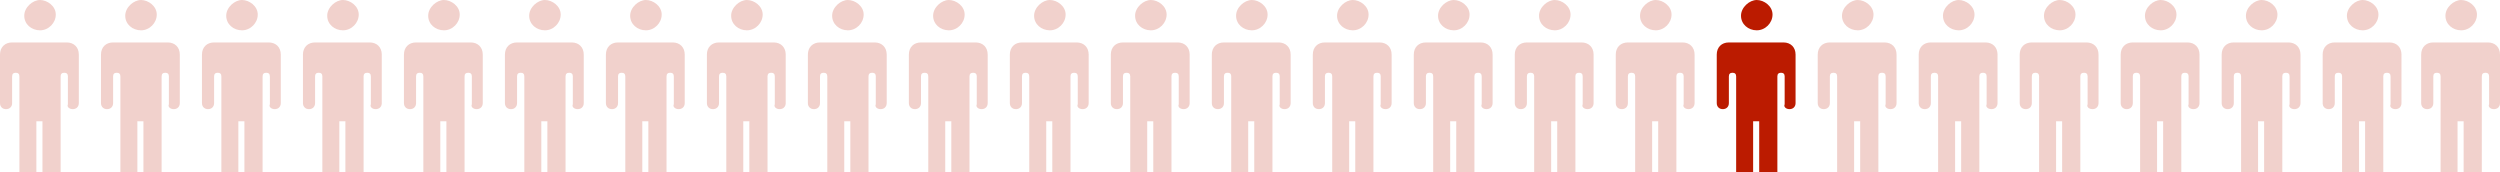 <?xml version="1.0" encoding="UTF-8" standalone="no"?>
<svg width="1015px" height="70px" viewBox="0 0 1015 70" version="1.1" xmlns="http://www.w3.org/2000/svg" xmlns:xlink="http://www.w3.org/1999/xlink">
    <!-- Generator: Sketch 3.8.3 (29802) - http://www.bohemiancoding.com/sketch -->
    <title>footer</title>
    <desc>Created with Sketch.</desc>
    <defs></defs>
    <g id="Page-1" stroke="none" stroke-width="1" fill="none" fill-rule="evenodd">
        <g id="Desktop" transform="translate(0, -954)" fill="#BB1B00">
            <g id="footer" transform="translate(0, 954)">
                <path d="M262.246,12.308 C265.693,12.308 268.646,9.354 268.646,5.908 C268.646,2.462 265.2,0 262.246,0 C259.292,0 255.846,2.953 255.846,6.4 C255.846,9.846 258.8,12.308 262.246,12.308 L262.246,12.308 Z M273.077,17.231 L250.923,17.231 C247.969,17.231 246,19.2 246,22.155 L246,41.847 C246,43.324 246.984,44.309 248.461,44.309 C249.939,44.309 250.923,43.324 250.923,41.847 L250.923,31.016 C250.923,30.032 251.415,29.539 252.399,29.539 C253.385,29.539 253.877,30.032 253.877,31.016 L253.877,75.325 C253.877,77.294 255.354,79.264 257.816,79.264 C260.276,79.264 260.769,77.294 260.769,75.325 L260.769,49.232 L263.231,49.232 L263.231,75.325 C263.231,77.294 264.708,79.264 267.169,79.264 C269.631,79.264 270.615,77.294 270.615,75.325 L270.615,31.016 C270.615,30.032 271.108,29.539 272.092,29.539 C273.077,29.539 273.57,30.032 273.57,31.016 L273.57,42.339 C273.077,43.324 274.061,44.309 275.539,44.309 C277.016,44.309 278,43.324 278,41.847 L278,22.155 C278,19.2 276.031,17.231 273.077,17.231 L273.077,17.231 Z" id="Page-1-Copy" opacity="0.2"></path>
                <path d="M754.246,12.308 C757.693,12.308 760.646,9.354 760.646,5.908 C760.646,2.462 757.2,0 754.246,0 C751.292,0 747.846,2.953 747.846,6.4 C747.846,9.846 750.8,12.308 754.246,12.308 L754.246,12.308 Z M765.077,17.231 L742.923,17.231 C739.969,17.231 738,19.2 738,22.155 L738,41.847 C738,43.324 738.984,44.309 740.461,44.309 C741.939,44.309 742.923,43.324 742.923,41.847 L742.923,31.016 C742.923,30.032 743.415,29.539 744.399,29.539 C745.385,29.539 745.877,30.032 745.877,31.016 L745.877,75.325 C745.877,77.294 747.354,79.264 749.816,79.264 C752.276,79.264 752.769,77.294 752.769,75.325 L752.769,49.232 L755.231,49.232 L755.231,75.325 C755.231,77.294 756.708,79.264 759.169,79.264 C761.631,79.264 762.615,77.294 762.615,75.325 L762.615,31.016 C762.615,30.032 763.108,29.539 764.092,29.539 C765.077,29.539 765.57,30.032 765.57,31.016 L765.57,42.339 C765.077,43.324 766.061,44.309 767.539,44.309 C769.016,44.309 770,43.324 770,41.847 L770,22.155 C770,19.2 768.031,17.231 765.077,17.231 L765.077,17.231 Z" id="Page-1-Copy-8" opacity="0.2"></path>
                <path d="M16.246,12.308 C19.693,12.308 22.646,9.354 22.646,5.908 C22.646,2.462 19.2,0 16.246,0 C13.292,0 9.846,2.953 9.846,6.4 C9.846,9.846 12.8,12.308 16.246,12.308 L16.246,12.308 Z M27.077,17.231 L4.923,17.231 C1.969,17.231 0,19.2 0,22.155 L0,41.847 C0,43.324 0.984,44.309 2.461,44.309 C3.939,44.309 4.923,43.324 4.923,41.847 L4.923,31.016 C4.923,30.032 5.415,29.539 6.399,29.539 C7.385,29.539 7.877,30.032 7.877,31.016 L7.877,75.325 C7.877,77.294 9.354,79.264 11.816,79.264 C14.276,79.264 14.769,77.294 14.769,75.325 L14.769,49.232 L17.231,49.232 L17.231,75.325 C17.231,77.294 18.708,79.264 21.169,79.264 C23.631,79.264 24.615,77.294 24.615,75.325 L24.615,31.016 C24.615,30.032 25.108,29.539 26.092,29.539 C27.077,29.539 27.57,30.032 27.57,31.016 L27.57,42.339 C27.077,43.324 28.061,44.309 29.539,44.309 C31.016,44.309 32,43.324 32,41.847 L32,22.155 C32,19.2 30.031,17.231 27.077,17.231 L27.077,17.231 Z" id="Page-1-Copy-2" opacity="0.2"></path>
                <path d="M508.246,12.308 C511.693,12.308 514.646,9.354 514.646,5.908 C514.646,2.462 511.2,0 508.246,0 C505.292,0 501.846,2.953 501.846,6.4 C501.846,9.846 504.8,12.308 508.246,12.308 L508.246,12.308 Z M519.077,17.231 L496.923,17.231 C493.969,17.231 492,19.2 492,22.155 L492,41.847 C492,43.324 492.984,44.309 494.461,44.309 C495.939,44.309 496.923,43.324 496.923,41.847 L496.923,31.016 C496.923,30.032 497.415,29.539 498.399,29.539 C499.385,29.539 499.877,30.032 499.877,31.016 L499.877,75.325 C499.877,77.294 501.354,79.264 503.816,79.264 C506.276,79.264 506.769,77.294 506.769,75.325 L506.769,49.232 L509.231,49.232 L509.231,75.325 C509.231,77.294 510.708,79.264 513.169,79.264 C515.631,79.264 516.615,77.294 516.615,75.325 L516.615,31.016 C516.615,30.032 517.108,29.539 518.092,29.539 C519.077,29.539 519.57,30.032 519.57,31.016 L519.57,42.339 C519.077,43.324 520.061,44.309 521.539,44.309 C523.016,44.309 524,43.324 524,41.847 L524,22.155 C524,19.2 522.031,17.231 519.077,17.231 L519.077,17.231 Z" id="Page-1-Copy-9" opacity="0.2"></path>
                <path d="M303.246,12.308 C306.693,12.308 309.646,9.354 309.646,5.908 C309.646,2.462 306.2,0 303.246,0 C300.292,0 296.846,2.953 296.846,6.4 C296.846,9.846 299.8,12.308 303.246,12.308 L303.246,12.308 Z M314.077,17.231 L291.923,17.231 C288.969,17.231 287,19.2 287,22.155 L287,41.847 C287,43.324 287.984,44.309 289.461,44.309 C290.939,44.309 291.923,43.324 291.923,41.847 L291.923,31.016 C291.923,30.032 292.415,29.539 293.399,29.539 C294.385,29.539 294.877,30.032 294.877,31.016 L294.877,75.325 C294.877,77.294 296.354,79.264 298.816,79.264 C301.276,79.264 301.769,77.294 301.769,75.325 L301.769,49.232 L304.231,49.232 L304.231,75.325 C304.231,77.294 305.708,79.264 308.169,79.264 C310.631,79.264 311.615,77.294 311.615,75.325 L311.615,31.016 C311.615,30.032 312.108,29.539 313.092,29.539 C314.077,29.539 314.57,30.032 314.57,31.016 L314.57,42.339 C314.077,43.324 315.061,44.309 316.539,44.309 C318.016,44.309 319,43.324 319,41.847 L319,22.155 C319,19.2 317.031,17.231 314.077,17.231 L314.077,17.231 Z" id="Page-1-Copy" opacity="0.2"></path>
                <path d="M795.246,12.308 C798.693,12.308 801.646,9.354 801.646,5.908 C801.646,2.462 798.2,0 795.246,0 C792.292,0 788.846,2.953 788.846,6.4 C788.846,9.846 791.8,12.308 795.246,12.308 L795.246,12.308 Z M806.077,17.231 L783.923,17.231 C780.969,17.231 779,19.2 779,22.155 L779,41.847 C779,43.324 779.984,44.309 781.461,44.309 C782.939,44.309 783.923,43.324 783.923,41.847 L783.923,31.016 C783.923,30.032 784.415,29.539 785.399,29.539 C786.385,29.539 786.877,30.032 786.877,31.016 L786.877,75.325 C786.877,77.294 788.354,79.264 790.816,79.264 C793.276,79.264 793.769,77.294 793.769,75.325 L793.769,49.232 L796.231,49.232 L796.231,75.325 C796.231,77.294 797.708,79.264 800.169,79.264 C802.631,79.264 803.615,77.294 803.615,75.325 L803.615,31.016 C803.615,30.032 804.108,29.539 805.092,29.539 C806.077,29.539 806.57,30.032 806.57,31.016 L806.57,42.339 C806.077,43.324 807.061,44.309 808.539,44.309 C810.016,44.309 811,43.324 811,41.847 L811,22.155 C811,19.2 809.031,17.231 806.077,17.231 L806.077,17.231 Z" id="Page-1-Copy-10" opacity="0.2"></path>
                <path d="M57.246,12.308 C60.693,12.308 63.646,9.354 63.646,5.908 C63.646,2.462 60.2,0 57.246,0 C54.292,0 50.846,2.953 50.846,6.4 C50.846,9.846 53.8,12.308 57.246,12.308 L57.246,12.308 Z M68.077,17.231 L45.923,17.231 C42.969,17.231 41,19.2 41,22.155 L41,41.847 C41,43.324 41.984,44.309 43.461,44.309 C44.939,44.309 45.923,43.324 45.923,41.847 L45.923,31.016 C45.923,30.032 46.415,29.539 47.399,29.539 C48.385,29.539 48.877,30.032 48.877,31.016 L48.877,75.325 C48.877,77.294 50.354,79.264 52.816,79.264 C55.276,79.264 55.769,77.294 55.769,75.325 L55.769,49.232 L58.231,49.232 L58.231,75.325 C58.231,77.294 59.708,79.264 62.169,79.264 C64.631,79.264 65.615,77.294 65.615,75.325 L65.615,31.016 C65.615,30.032 66.108,29.539 67.092,29.539 C68.077,29.539 68.57,30.032 68.57,31.016 L68.57,42.339 C68.077,43.324 69.061,44.309 70.539,44.309 C72.016,44.309 73,43.324 73,41.847 L73,22.155 C73,19.2 71.031,17.231 68.077,17.231 L68.077,17.231 Z" id="Page-1-Copy-3" opacity="0.2"></path>
                <path d="M549.246,12.308 C552.693,12.308 555.646,9.354 555.646,5.908 C555.646,2.462 552.2,0 549.246,0 C546.292,0 542.846,2.953 542.846,6.4 C542.846,9.846 545.8,12.308 549.246,12.308 L549.246,12.308 Z M560.077,17.231 L537.923,17.231 C534.969,17.231 533,19.2 533,22.155 L533,41.847 C533,43.324 533.984,44.309 535.461,44.309 C536.939,44.309 537.923,43.324 537.923,41.847 L537.923,31.016 C537.923,30.032 538.415,29.539 539.399,29.539 C540.385,29.539 540.877,30.032 540.877,31.016 L540.877,75.325 C540.877,77.294 542.354,79.264 544.816,79.264 C547.276,79.264 547.769,77.294 547.769,75.325 L547.769,49.232 L550.231,49.232 L550.231,75.325 C550.231,77.294 551.708,79.264 554.169,79.264 C556.631,79.264 557.615,77.294 557.615,75.325 L557.615,31.016 C557.615,30.032 558.108,29.539 559.092,29.539 C560.077,29.539 560.57,30.032 560.57,31.016 L560.57,42.339 C560.077,43.324 561.061,44.309 562.539,44.309 C564.016,44.309 565,43.324 565,41.847 L565,22.155 C565,19.2 563.031,17.231 560.077,17.231 L560.077,17.231 Z" id="Page-1-Copy-11" opacity="0.2"></path>
                <path d="M344.246,12.308 C347.693,12.308 350.646,9.354 350.646,5.908 C350.646,2.462 347.2,0 344.246,0 C341.292,0 337.846,2.953 337.846,6.4 C337.846,9.846 340.8,12.308 344.246,12.308 L344.246,12.308 Z M355.077,17.231 L332.923,17.231 C329.969,17.231 328,19.2 328,22.155 L328,41.847 C328,43.324 328.984,44.309 330.461,44.309 C331.939,44.309 332.923,43.324 332.923,41.847 L332.923,31.016 C332.923,30.032 333.415,29.539 334.399,29.539 C335.385,29.539 335.877,30.032 335.877,31.016 L335.877,75.325 C335.877,77.294 337.354,79.264 339.816,79.264 C342.276,79.264 342.769,77.294 342.769,75.325 L342.769,49.232 L345.231,49.232 L345.231,75.325 C345.231,77.294 346.708,79.264 349.169,79.264 C351.631,79.264 352.615,77.294 352.615,75.325 L352.615,31.016 C352.615,30.032 353.108,29.539 354.092,29.539 C355.077,29.539 355.57,30.032 355.57,31.016 L355.57,42.339 C355.077,43.324 356.061,44.309 357.539,44.309 C359.016,44.309 360,43.324 360,41.847 L360,22.155 C360,19.2 358.031,17.231 355.077,17.231 L355.077,17.231 Z" id="Page-1-Copy" opacity="0.2"></path>
                <path d="M836.246,12.308 C839.693,12.308 842.646,9.354 842.646,5.908 C842.646,2.462 839.2,0 836.246,0 C833.292,0 829.846,2.953 829.846,6.4 C829.846,9.846 832.8,12.308 836.246,12.308 L836.246,12.308 Z M847.077,17.231 L824.923,17.231 C821.969,17.231 820,19.2 820,22.155 L820,41.847 C820,43.324 820.984,44.309 822.461,44.309 C823.939,44.309 824.923,43.324 824.923,41.847 L824.923,31.016 C824.923,30.032 825.415,29.539 826.399,29.539 C827.385,29.539 827.877,30.032 827.877,31.016 L827.877,75.325 C827.877,77.294 829.354,79.264 831.816,79.264 C834.276,79.264 834.769,77.294 834.769,75.325 L834.769,49.232 L837.231,49.232 L837.231,75.325 C837.231,77.294 838.708,79.264 841.169,79.264 C843.631,79.264 844.615,77.294 844.615,75.325 L844.615,31.016 C844.615,30.032 845.108,29.539 846.092,29.539 C847.077,29.539 847.57,30.032 847.57,31.016 L847.57,42.339 C847.077,43.324 848.061,44.309 849.539,44.309 C851.016,44.309 852,43.324 852,41.847 L852,22.155 C852,19.2 850.031,17.231 847.077,17.231 L847.077,17.231 Z" id="Page-1-Copy-12" opacity="0.2"></path>
                <path d="M98.246,12.308 C101.693,12.308 104.646,9.354 104.646,5.908 C104.646,2.462 101.2,0 98.246,0 C95.292,0 91.846,2.953 91.846,6.4 C91.846,9.846 94.8,12.308 98.246,12.308 L98.246,12.308 Z M109.077,17.231 L86.923,17.231 C83.969,17.231 82,19.2 82,22.155 L82,41.847 C82,43.324 82.984,44.309 84.461,44.309 C85.939,44.309 86.923,43.324 86.923,41.847 L86.923,31.016 C86.923,30.032 87.415,29.539 88.399,29.539 C89.385,29.539 89.877,30.032 89.877,31.016 L89.877,75.325 C89.877,77.294 91.354,79.264 93.816,79.264 C96.276,79.264 96.769,77.294 96.769,75.325 L96.769,49.232 L99.231,49.232 L99.231,75.325 C99.231,77.294 100.708,79.264 103.169,79.264 C105.631,79.264 106.615,77.294 106.615,75.325 L106.615,31.016 C106.615,30.032 107.108,29.539 108.092,29.539 C109.077,29.539 109.57,30.032 109.57,31.016 L109.57,42.339 C109.077,43.324 110.061,44.309 111.539,44.309 C113.016,44.309 114,43.324 114,41.847 L114,22.155 C114,19.2 112.031,17.231 109.077,17.231 L109.077,17.231 Z" id="Page-1-Copy-4" opacity="0.2"></path>
                <path d="M590.246,12.308 C593.693,12.308 596.646,9.354 596.646,5.908 C596.646,2.462 593.2,0 590.246,0 C587.292,0 583.846,2.953 583.846,6.4 C583.846,9.846 586.8,12.308 590.246,12.308 L590.246,12.308 Z M601.077,17.231 L578.923,17.231 C575.969,17.231 574,19.2 574,22.155 L574,41.847 C574,43.324 574.984,44.309 576.461,44.309 C577.939,44.309 578.923,43.324 578.923,41.847 L578.923,31.016 C578.923,30.032 579.415,29.539 580.399,29.539 C581.385,29.539 581.877,30.032 581.877,31.016 L581.877,75.325 C581.877,77.294 583.354,79.264 585.816,79.264 C588.276,79.264 588.769,77.294 588.769,75.325 L588.769,49.232 L591.231,49.232 L591.231,75.325 C591.231,77.294 592.708,79.264 595.169,79.264 C597.631,79.264 598.615,77.294 598.615,75.325 L598.615,31.016 C598.615,30.032 599.108,29.539 600.092,29.539 C601.077,29.539 601.57,30.032 601.57,31.016 L601.57,42.339 C601.077,43.324 602.061,44.309 603.539,44.309 C605.016,44.309 606,43.324 606,41.847 L606,22.155 C606,19.2 604.031,17.231 601.077,17.231 L601.077,17.231 Z" id="Page-1-Copy-13" opacity="0.2"></path>
                <path d="M385.246,12.308 C388.693,12.308 391.646,9.354 391.646,5.908 C391.646,2.462 388.2,0 385.246,0 C382.292,0 378.846,2.953 378.846,6.4 C378.846,9.846 381.8,12.308 385.246,12.308 L385.246,12.308 Z M396.077,17.231 L373.923,17.231 C370.969,17.231 369,19.2 369,22.155 L369,41.847 C369,43.324 369.984,44.309 371.461,44.309 C372.939,44.309 373.923,43.324 373.923,41.847 L373.923,31.016 C373.923,30.032 374.415,29.539 375.399,29.539 C376.385,29.539 376.877,30.032 376.877,31.016 L376.877,75.325 C376.877,77.294 378.354,79.264 380.816,79.264 C383.276,79.264 383.769,77.294 383.769,75.325 L383.769,49.232 L386.231,49.232 L386.231,75.325 C386.231,77.294 387.708,79.264 390.169,79.264 C392.631,79.264 393.615,77.294 393.615,75.325 L393.615,31.016 C393.615,30.032 394.108,29.539 395.092,29.539 C396.077,29.539 396.57,30.032 396.57,31.016 L396.57,42.339 C396.077,43.324 397.061,44.309 398.539,44.309 C400.016,44.309 401,43.324 401,41.847 L401,22.155 C401,19.2 399.031,17.231 396.077,17.231 L396.077,17.231 Z" id="Page-1-Copy" opacity="0.2"></path>
                <path d="M877.246,12.308 C880.693,12.308 883.646,9.354 883.646,5.908 C883.646,2.462 880.2,0 877.246,0 C874.292,0 870.846,2.953 870.846,6.4 C870.846,9.846 873.8,12.308 877.246,12.308 L877.246,12.308 Z M888.077,17.231 L865.923,17.231 C862.969,17.231 861,19.2 861,22.155 L861,41.847 C861,43.324 861.984,44.309 863.461,44.309 C864.939,44.309 865.923,43.324 865.923,41.847 L865.923,31.016 C865.923,30.032 866.415,29.539 867.399,29.539 C868.385,29.539 868.877,30.032 868.877,31.016 L868.877,75.325 C868.877,77.294 870.354,79.264 872.816,79.264 C875.276,79.264 875.769,77.294 875.769,75.325 L875.769,49.232 L878.231,49.232 L878.231,75.325 C878.231,77.294 879.708,79.264 882.169,79.264 C884.631,79.264 885.615,77.294 885.615,75.325 L885.615,31.016 C885.615,30.032 886.108,29.539 887.092,29.539 C888.077,29.539 888.57,30.032 888.57,31.016 L888.57,42.339 C888.077,43.324 889.061,44.309 890.539,44.309 C892.016,44.309 893,43.324 893,41.847 L893,22.155 C893,19.2 891.031,17.231 888.077,17.231 L888.077,17.231 Z" id="Page-1-Copy-14" opacity="0.2"></path>
                <path d="M139.246,12.308 C142.693,12.308 145.646,9.354 145.646,5.908 C145.646,2.462 142.2,0 139.246,0 C136.292,0 132.846,2.953 132.846,6.4 C132.846,9.846 135.8,12.308 139.246,12.308 L139.246,12.308 Z M150.077,17.231 L127.923,17.231 C124.969,17.231 123,19.2 123,22.155 L123,41.847 C123,43.324 123.984,44.309 125.461,44.309 C126.939,44.309 127.923,43.324 127.923,41.847 L127.923,31.016 C127.923,30.032 128.415,29.539 129.399,29.539 C130.385,29.539 130.877,30.032 130.877,31.016 L130.877,75.325 C130.877,77.294 132.354,79.264 134.816,79.264 C137.276,79.264 137.769,77.294 137.769,75.325 L137.769,49.232 L140.231,49.232 L140.231,75.325 C140.231,77.294 141.708,79.264 144.169,79.264 C146.631,79.264 147.615,77.294 147.615,75.325 L147.615,31.016 C147.615,30.032 148.108,29.539 149.092,29.539 C150.077,29.539 150.57,30.032 150.57,31.016 L150.57,42.339 C150.077,43.324 151.061,44.309 152.539,44.309 C154.016,44.309 155,43.324 155,41.847 L155,22.155 C155,19.2 153.031,17.231 150.077,17.231 L150.077,17.231 Z" id="Page-1-Copy-5" opacity="0.2"></path>
                <path d="M631.246,12.308 C634.693,12.308 637.646,9.354 637.646,5.908 C637.646,2.462 634.2,0 631.246,0 C628.292,0 624.846,2.953 624.846,6.4 C624.846,9.846 627.8,12.308 631.246,12.308 L631.246,12.308 Z M642.077,17.231 L619.923,17.231 C616.969,17.231 615,19.2 615,22.155 L615,41.847 C615,43.324 615.984,44.309 617.461,44.309 C618.939,44.309 619.923,43.324 619.923,41.847 L619.923,31.016 C619.923,30.032 620.415,29.539 621.399,29.539 C622.385,29.539 622.877,30.032 622.877,31.016 L622.877,75.325 C622.877,77.294 624.354,79.264 626.816,79.264 C629.276,79.264 629.769,77.294 629.769,75.325 L629.769,49.232 L632.231,49.232 L632.231,75.325 C632.231,77.294 633.708,79.264 636.169,79.264 C638.631,79.264 639.615,77.294 639.615,75.325 L639.615,31.016 C639.615,30.032 640.108,29.539 641.092,29.539 C642.077,29.539 642.57,30.032 642.57,31.016 L642.57,42.339 C642.077,43.324 643.061,44.309 644.539,44.309 C646.016,44.309 647,43.324 647,41.847 L647,22.155 C647,19.2 645.031,17.231 642.077,17.231 L642.077,17.231 Z" id="Page-1-Copy-15" opacity="0.2"></path>
                <path d="M426.246,12.308 C429.693,12.308 432.646,9.354 432.646,5.908 C432.646,2.462 429.2,0 426.246,0 C423.292,0 419.846,2.953 419.846,6.4 C419.846,9.846 422.8,12.308 426.246,12.308 L426.246,12.308 Z M437.077,17.231 L414.923,17.231 C411.969,17.231 410,19.2 410,22.155 L410,41.847 C410,43.324 410.984,44.309 412.461,44.309 C413.939,44.309 414.923,43.324 414.923,41.847 L414.923,31.016 C414.923,30.032 415.415,29.539 416.399,29.539 C417.385,29.539 417.877,30.032 417.877,31.016 L417.877,75.325 C417.877,77.294 419.354,79.264 421.816,79.264 C424.276,79.264 424.769,77.294 424.769,75.325 L424.769,49.232 L427.231,49.232 L427.231,75.325 C427.231,77.294 428.708,79.264 431.169,79.264 C433.631,79.264 434.615,77.294 434.615,75.325 L434.615,31.016 C434.615,30.032 435.108,29.539 436.092,29.539 C437.077,29.539 437.57,30.032 437.57,31.016 L437.57,42.339 C437.077,43.324 438.061,44.309 439.539,44.309 C441.016,44.309 442,43.324 442,41.847 L442,22.155 C442,19.2 440.031,17.231 437.077,17.231 L437.077,17.231 Z" id="Page-1-Copy" opacity="0.2"></path>
                <path d="M918.246,12.308 C921.693,12.308 924.646,9.354 924.646,5.908 C924.646,2.462 921.2,0 918.246,0 C915.292,0 911.846,2.953 911.846,6.4 C911.846,9.846 914.8,12.308 918.246,12.308 L918.246,12.308 Z M929.077,17.231 L906.923,17.231 C903.969,17.231 902,19.2 902,22.155 L902,41.847 C902,43.324 902.984,44.309 904.461,44.309 C905.939,44.309 906.923,43.324 906.923,41.847 L906.923,31.016 C906.923,30.032 907.415,29.539 908.399,29.539 C909.385,29.539 909.877,30.032 909.877,31.016 L909.877,75.325 C909.877,77.294 911.354,79.264 913.816,79.264 C916.276,79.264 916.769,77.294 916.769,75.325 L916.769,49.232 L919.231,49.232 L919.231,75.325 C919.231,77.294 920.708,79.264 923.169,79.264 C925.631,79.264 926.615,77.294 926.615,75.325 L926.615,31.016 C926.615,30.032 927.108,29.539 928.092,29.539 C929.077,29.539 929.57,30.032 929.57,31.016 L929.57,42.339 C929.077,43.324 930.061,44.309 931.539,44.309 C933.016,44.309 934,43.324 934,41.847 L934,22.155 C934,19.2 932.031,17.231 929.077,17.231 L929.077,17.231 Z" id="Page-1-Copy-16" opacity="0.2"></path>
                <path d="M180.246,12.308 C183.693,12.308 186.646,9.354 186.646,5.908 C186.646,2.462 183.2,0 180.246,0 C177.292,0 173.846,2.953 173.846,6.4 C173.846,9.846 176.8,12.308 180.246,12.308 L180.246,12.308 Z M191.077,17.231 L168.923,17.231 C165.969,17.231 164,19.2 164,22.155 L164,41.847 C164,43.324 164.984,44.309 166.461,44.309 C167.939,44.309 168.923,43.324 168.923,41.847 L168.923,31.016 C168.923,30.032 169.415,29.539 170.399,29.539 C171.385,29.539 171.877,30.032 171.877,31.016 L171.877,75.325 C171.877,77.294 173.354,79.264 175.816,79.264 C178.276,79.264 178.769,77.294 178.769,75.325 L178.769,49.232 L181.231,49.232 L181.231,75.325 C181.231,77.294 182.708,79.264 185.169,79.264 C187.631,79.264 188.615,77.294 188.615,75.325 L188.615,31.016 C188.615,30.032 189.108,29.539 190.092,29.539 C191.077,29.539 191.57,30.032 191.57,31.016 L191.57,42.339 C191.077,43.324 192.061,44.309 193.539,44.309 C195.016,44.309 196,43.324 196,41.847 L196,22.155 C196,19.2 194.031,17.231 191.077,17.231 L191.077,17.231 Z" id="Page-1-Copy-6" opacity="0.2"></path>
                <path d="M672.246,12.308 C675.693,12.308 678.646,9.354 678.646,5.908 C678.646,2.462 675.2,0 672.246,0 C669.292,0 665.846,2.953 665.846,6.4 C665.846,9.846 668.8,12.308 672.246,12.308 L672.246,12.308 Z M683.077,17.231 L660.923,17.231 C657.969,17.231 656,19.2 656,22.155 L656,41.847 C656,43.324 656.984,44.309 658.461,44.309 C659.939,44.309 660.923,43.324 660.923,41.847 L660.923,31.016 C660.923,30.032 661.415,29.539 662.399,29.539 C663.385,29.539 663.877,30.032 663.877,31.016 L663.877,75.325 C663.877,77.294 665.354,79.264 667.816,79.264 C670.276,79.264 670.769,77.294 670.769,75.325 L670.769,49.232 L673.231,49.232 L673.231,75.325 C673.231,77.294 674.708,79.264 677.169,79.264 C679.631,79.264 680.615,77.294 680.615,75.325 L680.615,31.016 C680.615,30.032 681.108,29.539 682.092,29.539 C683.077,29.539 683.57,30.032 683.57,31.016 L683.57,42.339 C683.077,43.324 684.061,44.309 685.539,44.309 C687.016,44.309 688,43.324 688,41.847 L688,22.155 C688,19.2 686.031,17.231 683.077,17.231 L683.077,17.231 Z" id="Page-1-Copy-17" opacity="0.2"></path>
                <path d="M467.246,12.308 C470.693,12.308 473.646,9.354 473.646,5.908 C473.646,2.462 470.2,0 467.246,0 C464.292,0 460.846,2.953 460.846,6.4 C460.846,9.846 463.8,12.308 467.246,12.308 L467.246,12.308 Z M478.077,17.231 L455.923,17.231 C452.969,17.231 451,19.2 451,22.155 L451,41.847 C451,43.324 451.984,44.309 453.461,44.309 C454.939,44.309 455.923,43.324 455.923,41.847 L455.923,31.016 C455.923,30.032 456.415,29.539 457.399,29.539 C458.385,29.539 458.877,30.032 458.877,31.016 L458.877,75.325 C458.877,77.294 460.354,79.264 462.816,79.264 C465.276,79.264 465.769,77.294 465.769,75.325 L465.769,49.232 L468.231,49.232 L468.231,75.325 C468.231,77.294 469.708,79.264 472.169,79.264 C474.631,79.264 475.615,77.294 475.615,75.325 L475.615,31.016 C475.615,30.032 476.108,29.539 477.092,29.539 C478.077,29.539 478.57,30.032 478.57,31.016 L478.57,42.339 C478.077,43.324 479.061,44.309 480.539,44.309 C482.016,44.309 483,43.324 483,41.847 L483,22.155 C483,19.2 481.031,17.231 478.077,17.231 L478.077,17.231 Z" id="Page-1-Copy" opacity="0.2"></path>
                <path d="M959.246,12.308 C962.693,12.308 965.646,9.354 965.646,5.908 C965.646,2.462 962.2,0 959.246,0 C956.292,0 952.846,2.953 952.846,6.4 C952.846,9.846 955.8,12.308 959.246,12.308 L959.246,12.308 Z M970.077,17.231 L947.923,17.231 C944.969,17.231 943,19.2 943,22.155 L943,41.847 C943,43.324 943.984,44.309 945.461,44.309 C946.939,44.309 947.923,43.324 947.923,41.847 L947.923,31.016 C947.923,30.032 948.415,29.539 949.399,29.539 C950.385,29.539 950.877,30.032 950.877,31.016 L950.877,75.325 C950.877,77.294 952.354,79.264 954.816,79.264 C957.276,79.264 957.769,77.294 957.769,75.325 L957.769,49.232 L960.231,49.232 L960.231,75.325 C960.231,77.294 961.708,79.264 964.169,79.264 C966.631,79.264 967.615,77.294 967.615,75.325 L967.615,31.016 C967.615,30.032 968.108,29.539 969.092,29.539 C970.077,29.539 970.57,30.032 970.57,31.016 L970.57,42.339 C970.077,43.324 971.061,44.309 972.539,44.309 C974.016,44.309 975,43.324 975,41.847 L975,22.155 C975,19.2 973.031,17.231 970.077,17.231 L970.077,17.231 Z" id="Page-1-Copy-18" opacity="0.2"></path>
                <path d="M999.246,12.308 C1002.693,12.308 1005.646,9.354 1005.646,5.908 C1005.646,2.462 1002.2,0 999.246,0 C996.292,0 992.846,2.953 992.846,6.4 C992.846,9.846 995.8,12.308 999.246,12.308 L999.246,12.308 Z M1010.077,17.231 L987.923,17.231 C984.969,17.231 983,19.2 983,22.155 L983,41.847 C983,43.324 983.984,44.309 985.461,44.309 C986.939,44.309 987.923,43.324 987.923,41.847 L987.923,31.016 C987.923,30.032 988.415,29.539 989.399,29.539 C990.385,29.539 990.877,30.032 990.877,31.016 L990.877,75.325 C990.877,77.294 992.354,79.264 994.816,79.264 C997.276,79.264 997.769,77.294 997.769,75.325 L997.769,49.232 L1000.231,49.232 L1000.231,75.325 C1000.231,77.294 1001.708,79.264 1004.169,79.264 C1006.631,79.264 1007.615,77.294 1007.615,75.325 L1007.615,31.016 C1007.615,30.032 1008.108,29.539 1009.092,29.539 C1010.077,29.539 1010.57,30.032 1010.57,31.016 L1010.57,42.339 C1010.077,43.324 1011.061,44.309 1012.539,44.309 C1014.016,44.309 1015,43.324 1015,41.847 L1015,22.155 C1015,19.2 1013.031,17.231 1010.077,17.231 L1010.077,17.231 Z" id="Page-1-Copy-12" opacity="0.2"></path>
                <path d="M221.246,12.308 C224.693,12.308 227.646,9.354 227.646,5.908 C227.646,2.462 224.2,0 221.246,0 C218.292,0 214.846,2.953 214.846,6.4 C214.846,9.846 217.8,12.308 221.246,12.308 L221.246,12.308 Z M232.077,17.231 L209.923,17.231 C206.969,17.231 205,19.2 205,22.155 L205,41.847 C205,43.324 205.984,44.309 207.461,44.309 C208.939,44.309 209.923,43.324 209.923,41.847 L209.923,31.016 C209.923,30.032 210.415,29.539 211.399,29.539 C212.385,29.539 212.877,30.032 212.877,31.016 L212.877,75.325 C212.877,77.294 214.354,79.264 216.816,79.264 C219.276,79.264 219.769,77.294 219.769,75.325 L219.769,49.232 L222.231,49.232 L222.231,75.325 C222.231,77.294 223.708,79.264 226.169,79.264 C228.631,79.264 229.615,77.294 229.615,75.325 L229.615,31.016 C229.615,30.032 230.108,29.539 231.092,29.539 C232.077,29.539 232.57,30.032 232.57,31.016 L232.57,42.339 C232.077,43.324 233.061,44.309 234.539,44.309 C236.016,44.309 237,43.324 237,41.847 L237,22.155 C237,19.2 235.031,17.231 232.077,17.231 L232.077,17.231 Z" id="Page-1-Copy-7" opacity="0.2"></path>
                <path d="M713.246,12.308 C716.693,12.308 719.646,9.354 719.646,5.908 C719.646,2.462 716.2,0 713.246,0 C710.292,0 706.846,2.953 706.846,6.4 C706.846,9.846 709.8,12.308 713.246,12.308 L713.246,12.308 Z M724.077,17.231 L701.923,17.231 C698.969,17.231 697,19.2 697,22.155 L697,41.847 C697,43.324 697.984,44.309 699.461,44.309 C700.939,44.309 701.923,43.324 701.923,41.847 L701.923,31.016 C701.923,30.032 702.415,29.539 703.399,29.539 C704.385,29.539 704.877,30.032 704.877,31.016 L704.877,75.325 C704.877,77.294 706.354,79.264 708.816,79.264 C711.276,79.264 711.769,77.294 711.769,75.325 L711.769,49.232 L714.231,49.232 L714.231,75.325 C714.231,77.294 715.708,79.264 718.169,79.264 C720.631,79.264 721.615,77.294 721.615,75.325 L721.615,31.016 C721.615,30.032 722.108,29.539 723.092,29.539 C724.077,29.539 724.57,30.032 724.57,31.016 L724.57,42.339 C724.077,43.324 725.061,44.309 726.539,44.309 C728.016,44.309 729,43.324 729,41.847 L729,22.155 C729,19.2 727.031,17.231 724.077,17.231 L724.077,17.231 Z" id="Page-1-Copy-19"></path>
            </g>
        </g>
    </g>
</svg>